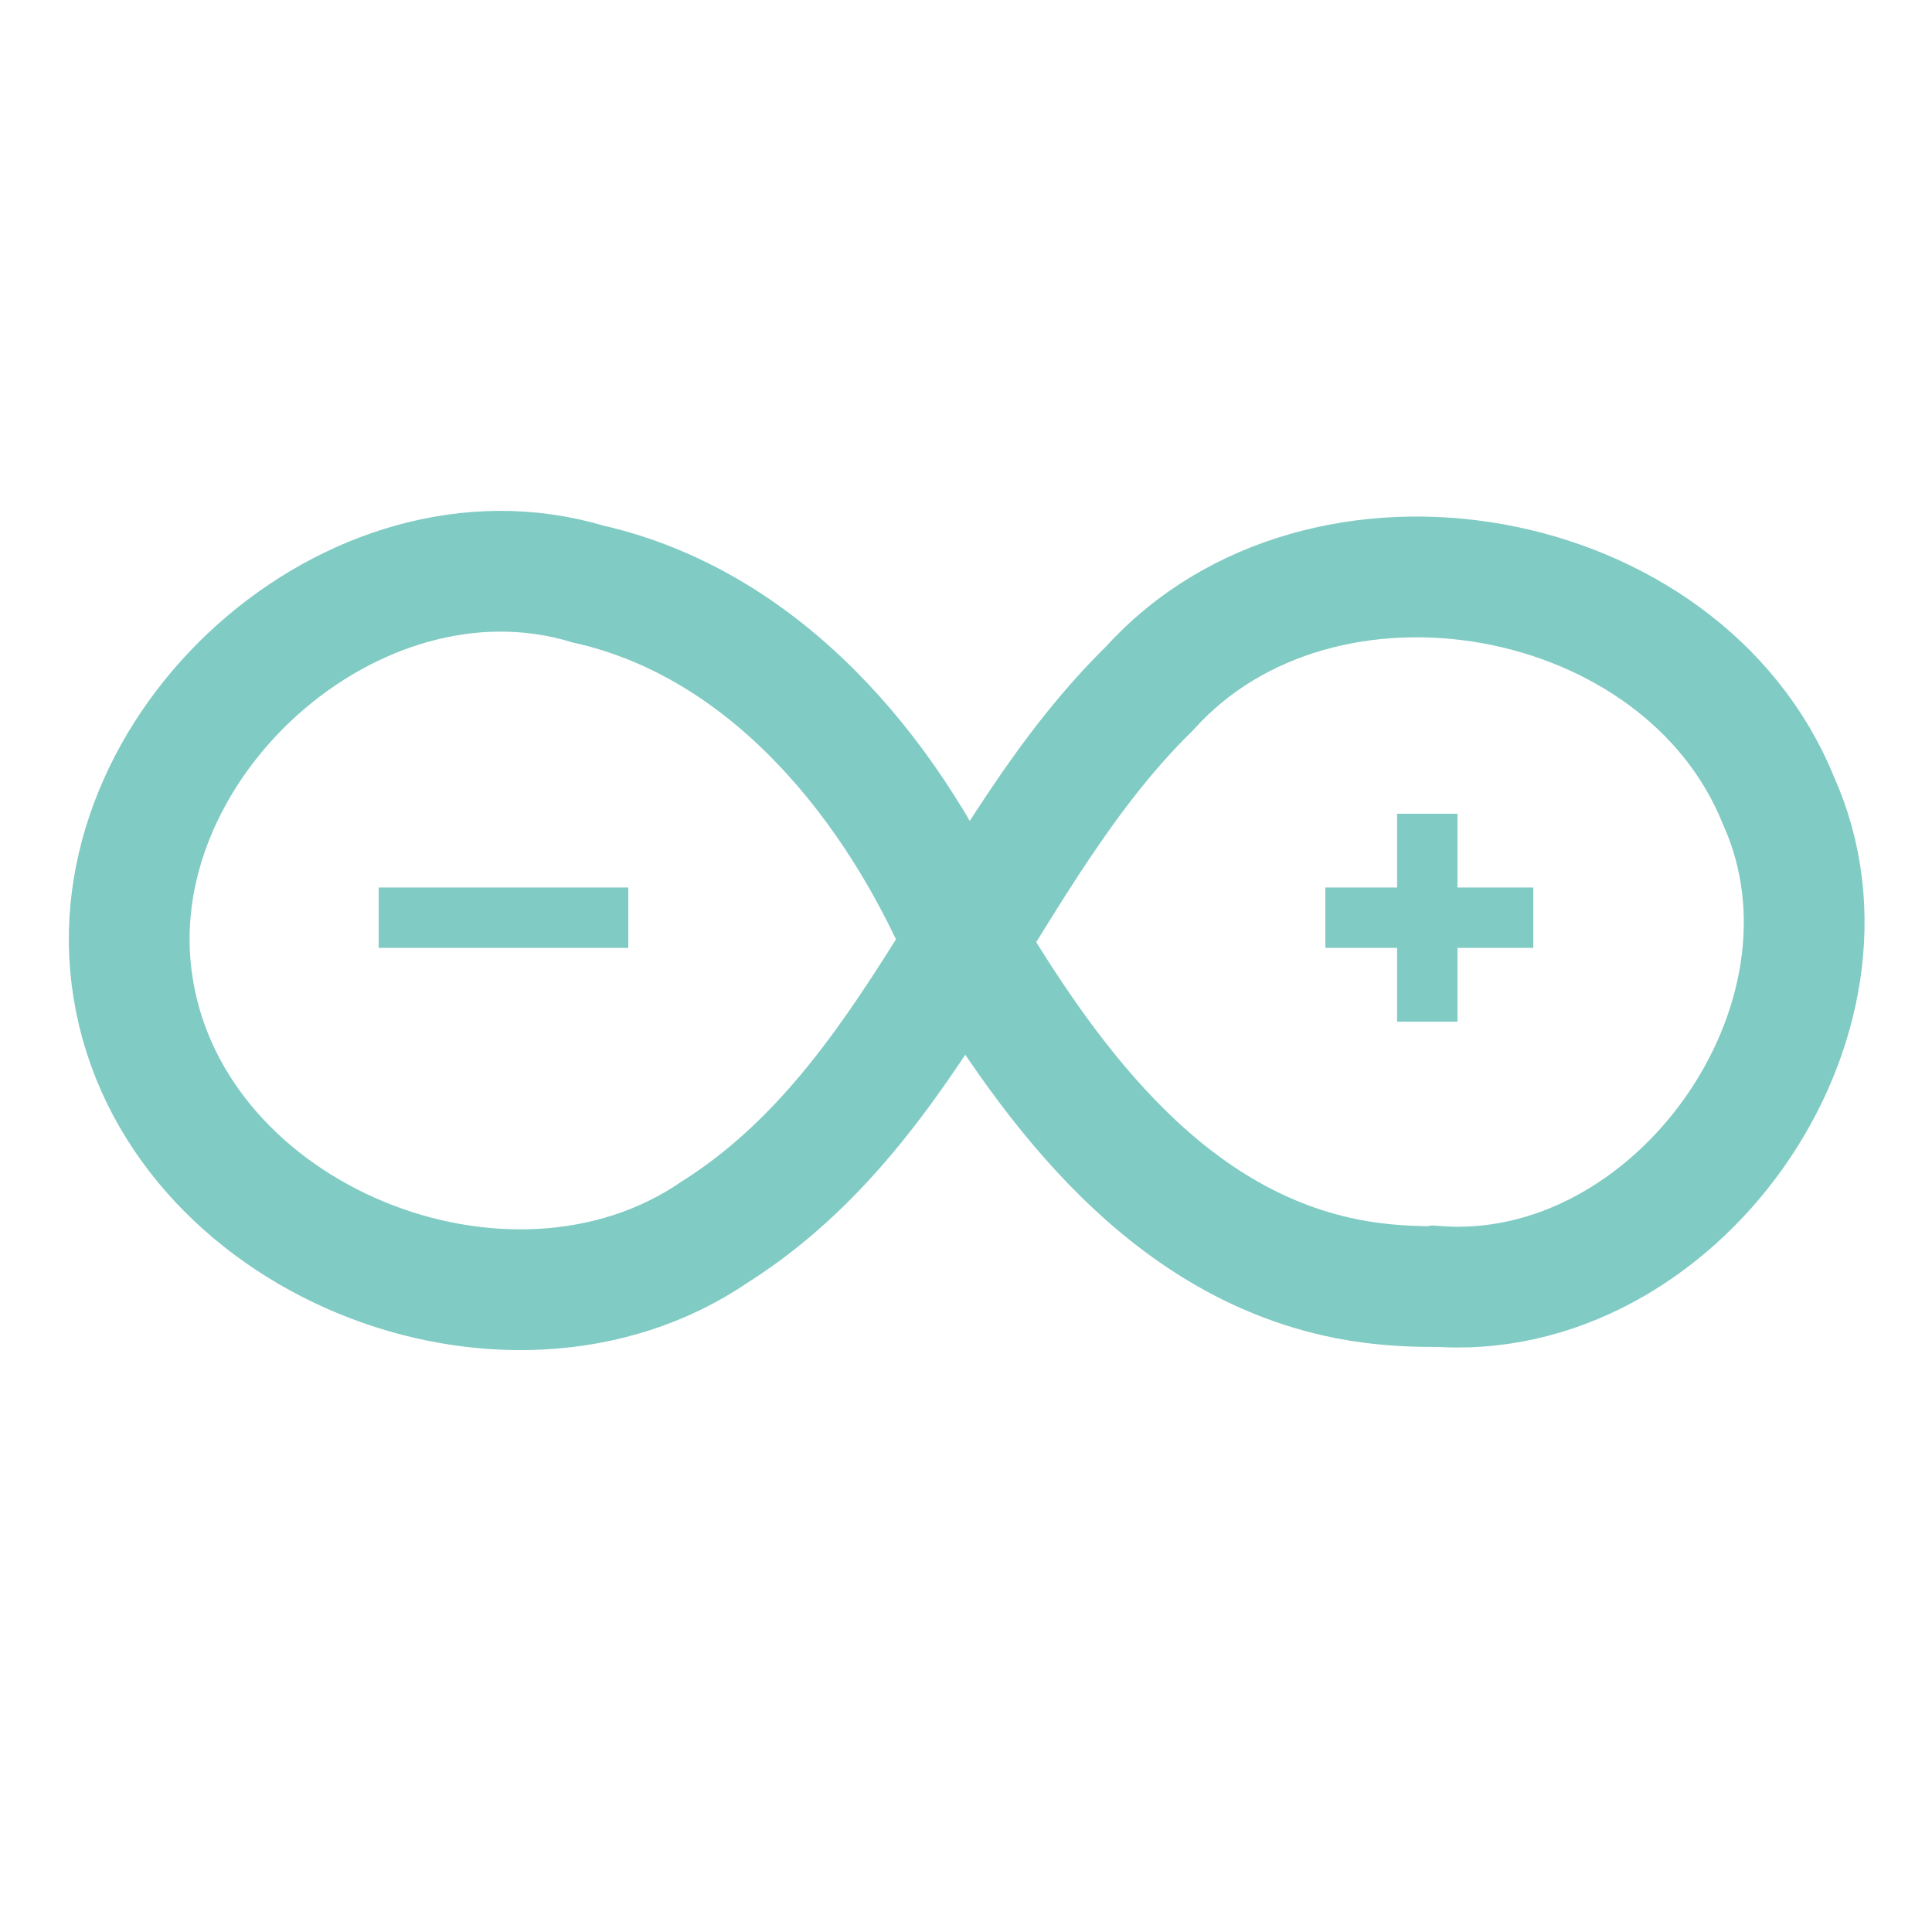 <!--
  Derived from vsc-material-theme-icons
  Licensed under Apache License 2.0
  http://www.apache.org/licenses/LICENSE-2.0

  Modified under GPLv3
-->
<svg viewBox="0 0 16 16" fill="none" xmlns="http://www.w3.org/2000/svg">
  <path
    d="M 11.883 10.652 C 13.874 10.81 15.546 8.454 14.73 6.633 C 13.934 4.657 10.941 4.121 9.518 5.703 C 8.138 7.056 7.607 9.136 5.918 10.204 C 4.201 11.376 1.438 10.269 1.103 8.186 C 0.777 6.191 2.926 4.251 4.871 4.837 C 6.309 5.161 7.341 6.39 7.927 7.684 C 8.649 8.919 9.593 10.237 11.067 10.572 C 11.328 10.632 11.598 10.655 11.866 10.655 L 11.883 10.652 Z"
    stroke="#80CBC4"
    stroke-width="1"
  />
  <path d="M 3.136 7.6 H 5.203" stroke="#80CBC4" stroke-width="0.5" />
  <path
    d="M 11.82 6.739 V 8.461 M 10.976 7.6 H 12.698 H 10.976 Z"
    stroke="#80CBC4"
    stroke-width="0.5"
  />
</svg>
